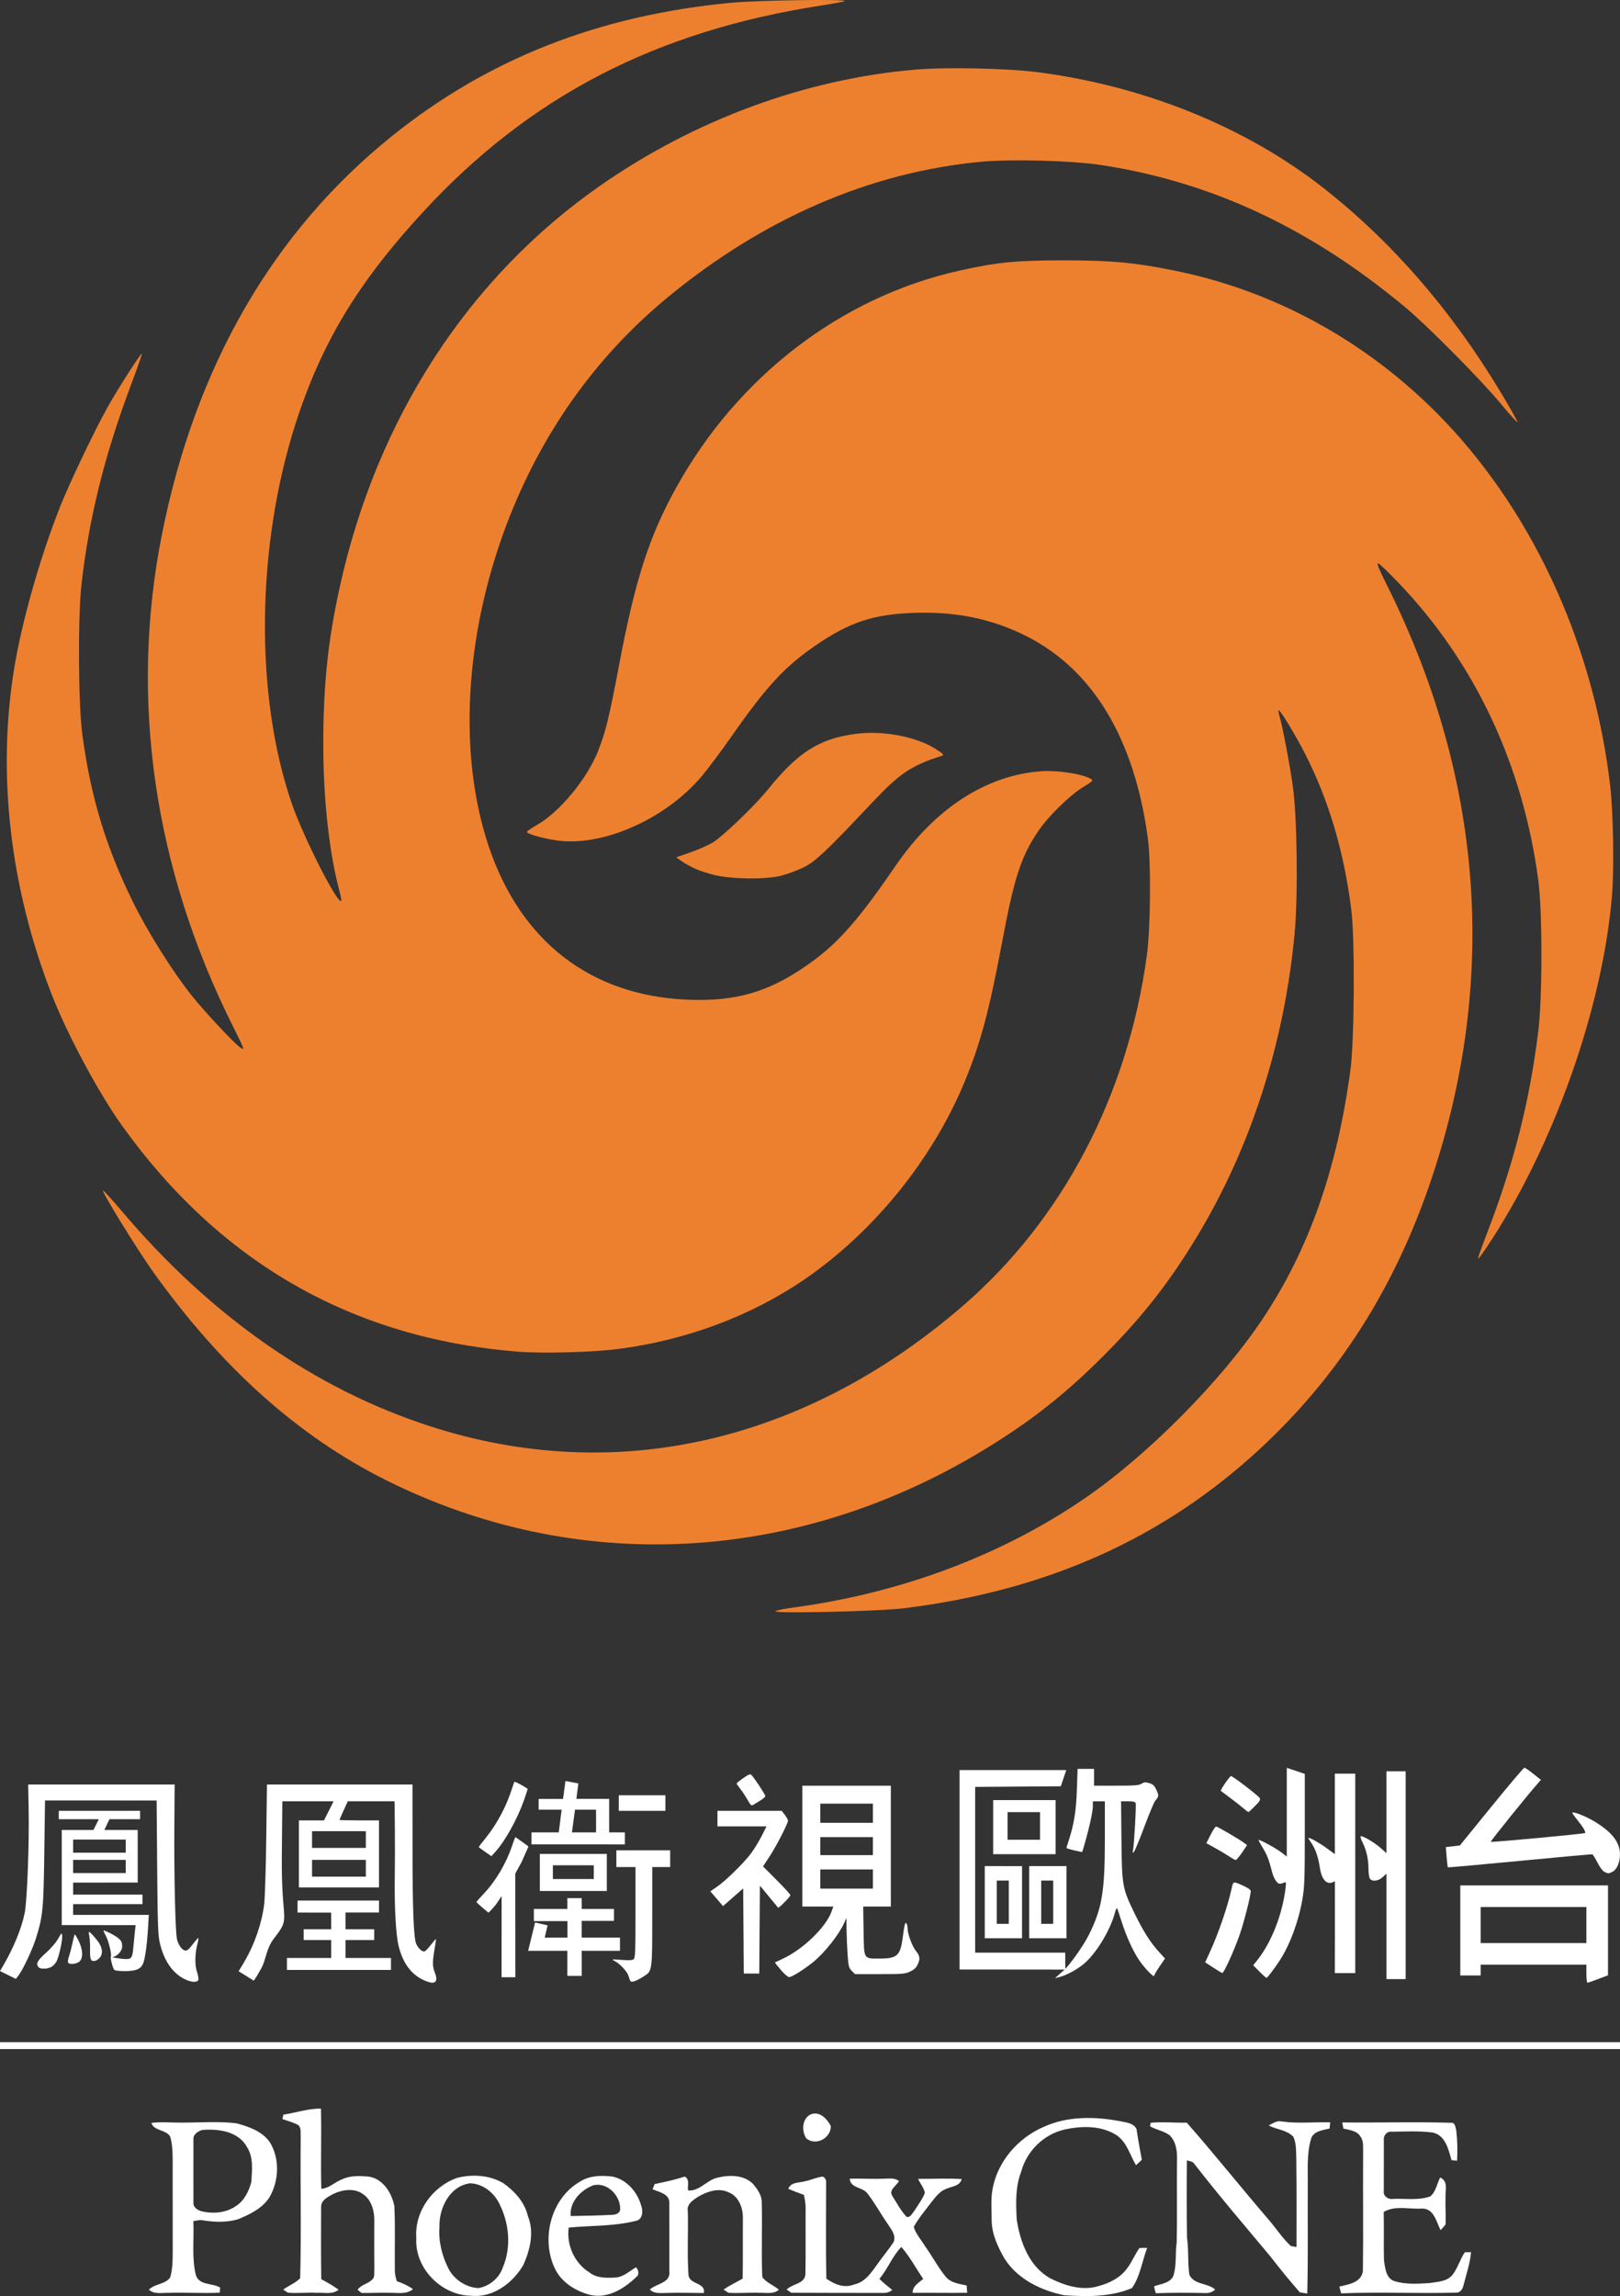 <?xml version="1.0" encoding="UTF-8" standalone="no"?>
<!-- Created with Inkscape (http://www.inkscape.org/) -->

<svg
   xmlns:dc="http://purl.org/dc/elements/1.1/"
   xmlns:cc="http://creativecommons.org/ns#"
   xmlns:rdf="http://www.w3.org/1999/02/22-rdf-syntax-ns#"
   xmlns:svg="http://www.w3.org/2000/svg"
   xmlns="http://www.w3.org/2000/svg"
   xmlns:sodipodi="http://sodipodi.sourceforge.net/DTD/sodipodi-0.dtd"
   xmlns:inkscape="http://www.inkscape.org/namespaces/inkscape"
   version="1.0"
   width="909.214"
   height="1288.213"
   id="phnx-cne"
   inkscape:version="0.91 r13725"
   sodipodi:docname="Phoenix CNE.svg">
  <rect width="100%" height="100%" fill="#333333" stroke="none"/>
  <sodipodi:namedview
     pagecolor="#ffffff"
     bordercolor="#666666"
     borderopacity="1"
     objecttolerance="10"
     gridtolerance="10"
     guidetolerance="10"
     inkscape:pageopacity="0"
     inkscape:pageshadow="2"
     inkscape:window-width="1920"
     inkscape:window-height="1017"
     id="namedview25"
     showgrid="false"
     fit-margin-top="0"
     fit-margin-left="0"
     fit-margin-right="0"
     fit-margin-bottom="0"
     inkscape:zoom="0.5"
     inkscape:cx="568.98399"
     inkscape:cy="435.31371"
     inkscape:window-x="-8"
     inkscape:window-y="-8"
     inkscape:window-maximized="1"
     inkscape:current-layer="phnx-cne" />
  <defs
     id="defs2244" />
  <g
     id="g4360"
     transform="matrix(10.258,0,0,10.258,-7.001,-26.493)">
    <path
       id="path2317"
       style="fill:#ed802f;fill-opacity:1"
       d="m 43.11,90.702 c 0.078,-0.047 0.528,-0.137 0.999,-0.2 5.865,-0.786 11.393,-2.859 15.935,-5.978 3.44,-2.361 7.429,-6.381 9.7,-9.775 2.54,-3.796 4.088,-8.174 4.825,-13.652 0.218,-1.618 0.248,-7.156 0.047,-8.752 -0.402,-3.202 -1.234,-6.002 -2.545,-8.565 -0.523,-1.023 -1.369,-2.411 -1.431,-2.349 -0.019,0.019 0.008,0.181 0.06,0.361 0.166,0.578 0.562,2.672 0.718,3.799 0.239,1.728 0.288,6.038 0.093,8.086 -0.568,5.969 -2.382,11.617 -5.282,16.448 -1.539,2.563 -3.045,4.488 -5.184,6.627 -2.134,2.134 -4.048,3.632 -6.627,5.187 C 44.119,88.147 32.202,88.731 21.799,83.537 17,81.14 12.799,77.381 9.046,72.126 8.193,70.93 6.246,67.772 6.318,67.699 c 0.023,-0.023 0.486,0.484 1.03,1.126 4.865,5.749 10.567,9.726 16.861,11.764 10.075,3.261 20.433,0.929 29.122,-6.556 5.479,-4.72 9.054,-11.518 10.102,-19.214 0.2,-1.472 0.23,-5.053 0.053,-6.374 -0.732,-5.459 -3.008,-9.242 -6.662,-11.077 -1.859,-0.933 -3.804,-1.338 -6.085,-1.266 -2.256,0.071 -3.558,0.498 -5.428,1.779 -1.683,1.153 -2.69,2.239 -4.574,4.934 -0.588,0.842 -1.348,1.856 -1.687,2.254 -1.994,2.337 -5.422,3.843 -7.919,3.478 -0.786,-0.115 -1.628,-0.358 -1.623,-0.468 0.002,-0.034 0.261,-0.211 0.578,-0.392 1.219,-0.698 2.705,-2.496 3.308,-4.002 0.419,-1.047 0.618,-1.855 1.151,-4.682 0.891,-4.722 1.651,-7.081 3.148,-9.776 3.375,-6.076 9.007,-10.389 15.459,-11.838 2.051,-0.461 3.149,-0.569 5.75,-0.567 2.592,0.002 3.855,0.119 6.046,0.561 6.231,1.258 11.899,4.678 16.091,9.709 4.194,5.035 6.927,11.551 7.739,18.451 0.173,1.473 0.224,4.568 0.099,6.05 -0.524,6.215 -3.259,13.863 -6.885,19.255 -0.246,0.366 -0.447,0.622 -0.447,0.57 0,-0.052 0.23,-0.694 0.512,-1.426 1.458,-3.793 2.312,-7.16 2.786,-10.988 0.233,-1.881 0.234,-6.539 0.002,-8.286 -0.839,-6.316 -3.474,-11.912 -7.67,-16.286 -0.494,-0.514 -0.977,-0.978 -1.073,-1.03 -0.124,-0.066 0.004,0.266 0.434,1.124 5.09,10.171 6.06,20.749 2.867,31.283 -1.966,6.485 -5.139,11.695 -9.719,15.956 -5.325,4.954 -11.711,7.819 -19.58,8.784 -1.387,0.17 -7.234,0.298 -6.992,0.153 z"
       inkscape:connector-curvature="0" />
    <path
       id="path2311"
       style="fill:#ed802f;fill-opacity:1"
       d="M 29.03,76.512 C 19.991,75.793 12.745,71.66 7.366,64.158 6.077,62.361 4.359,59.157 3.505,56.959 1.238,51.128 0.523,44.969 1.446,39.216 1.856,36.658 2.868,33.08 3.961,30.321 c 0.524,-1.323 1.9,-4.205 2.62,-5.489 0.571,-1.019 1.814,-2.954 1.864,-2.904 0.019,0.019 -0.247,0.779 -0.589,1.69 -1.461,3.883 -2.319,7.35 -2.721,10.984 -0.195,1.767 -0.167,6.526 0.049,8.134 0.458,3.417 1.282,6.147 2.774,9.183 0.799,1.627 2.19,3.839 3.23,5.135 0.721,0.899 2.272,2.558 2.629,2.812 0.275,0.196 0.255,0.137 -0.382,-1.135 C 9.099,50.079 7.757,40.823 9.536,31.843 11.361,22.628 15.613,15.262 22.132,10.022 27.386,5.801 33.427,3.426 40.675,2.734 42.108,2.597 47.012,2.524 46.895,2.641 46.866,2.67 46.292,2.779 45.618,2.883 36.554,4.285 29.656,7.859 23.836,14.17 c -3.571,3.873 -5.554,7.157 -6.967,11.537 -2.166,6.717 -2.258,14.877 -0.235,20.787 0.612,1.787 2.418,5.375 2.706,5.375 0.035,0 0.002,-0.225 -0.072,-0.499 -0.57,-2.11 -0.898,-5.056 -0.898,-8.07 -3.24e-4,-3.27 0.258,-5.717 0.918,-8.687 2.038,-9.18 7.032,-16.855 14.231,-21.874 5.185,-3.615 11.243,-5.842 17.278,-6.351 1.678,-0.141 5.023,-0.069 6.677,0.145 5.797,0.749 11.349,2.993 15.566,6.291 3.766,2.946 7.025,6.691 9.732,11.184 0.537,0.891 0.956,1.639 0.933,1.662 -0.023,0.023 -0.443,-0.44 -0.931,-1.031 -1.058,-1.278 -3.976,-4.222 -5.178,-5.226 -5.204,-4.344 -10.608,-6.876 -16.646,-7.801 -1.616,-0.247 -4.91,-0.339 -6.581,-0.183 -6.097,0.57 -11.96,3.114 -17.222,7.471 -3.939,3.262 -6.919,7.492 -8.784,12.467 -2.261,6.033 -2.614,12.49 -0.954,17.467 1.74,5.218 5.566,8.189 10.849,8.424 2.797,0.125 4.699,-0.47 7.003,-2.19 1.391,-1.038 2.5,-2.325 4.41,-5.115 2.158,-3.153 4.972,-4.979 7.998,-5.189 0.839,-0.058 2.158,0.135 2.638,0.386 0.221,0.116 0.214,0.126 -0.375,0.49 -0.746,0.46 -1.912,1.607 -2.453,2.412 -0.932,1.386 -1.306,2.534 -1.958,6.005 -0.728,3.877 -1.208,5.657 -2.101,7.787 -1.753,4.183 -4.922,8.091 -8.645,10.661 -2.946,2.033 -6.498,3.369 -10.263,3.859 -1.386,0.181 -4.136,0.255 -5.481,0.148 z"
       inkscape:connector-curvature="0" />
    <path
       id="path2252"
       style="fill:#ed802f;fill-opacity:1"
       d="m 39.757,50.438 c -0.74,-0.182 -1.319,-0.43 -1.813,-0.778 l -0.266,-0.187 0.757,-0.262 c 0.417,-0.144 0.964,-0.383 1.217,-0.531 0.541,-0.317 2.316,-2.015 3.029,-2.898 1.662,-2.06 2.818,-2.795 4.813,-3.061 1.476,-0.196 3.305,0.145 4.367,0.816 0.443,0.28 0.494,0.339 0.333,0.391 -1.642,0.522 -2.282,0.95 -3.758,2.515 -2.614,2.771 -3.149,3.274 -3.83,3.6 -0.353,0.169 -0.91,0.371 -1.237,0.448 -0.858,0.202 -2.687,0.176 -3.614,-0.052 z"
       inkscape:connector-curvature="0" />
  </g>
  <path
     style="fill:#ffffff;fill-opacity:1"
     d="M 819.576 1057.805 L 819.576 1108.355 L 831.035 1108.355 L 831.035 1102.289 L 890.348 1102.289 L 890.348 1107.346 C 890.348 1110.126 890.626 1112.4 890.965 1112.4 C 891.304 1112.4 894.034 1111.463 897.031 1110.318 L 902.48 1108.238 L 902.48 1057.805 L 819.576 1057.805 z M 831.035 1069.938 L 890.348 1069.938 L 890.348 1090.158 L 831.035 1090.158 L 831.035 1069.938 z "
     id="path2349" />
  <path
     inkscape:connector-curvature="0"
     d="m 900.458,1050.213 c -1,-0.494 -2.588,-2.615 -3.904,-5.214 -1.22,-2.41 -2.511,-4.483 -2.869,-4.607 -0.358,-0.125 -18.691,1.523 -40.74,3.66 -22.049,2.138 -40.204,3.756 -40.344,3.596 -0.14,-0.16 -0.453,-2.777 -0.697,-5.816 l -0.443,-5.526 7.866,-0.89 17.749,-21.832 c 9.762,-12.008 18.083,-21.822 18.491,-21.809 0.408,0.014 2.664,1.557 5.013,3.433 l 4.271,3.41 -1.311,1.454 c -5.313,5.893 -27.16,32.974 -26.85,33.284 0.396,0.396 52.418,-4.457 52.924,-4.938 0.545,-0.517 -1.217,-3.499 -4.317,-7.304 -1.731,-2.125 -3.023,-3.989 -2.871,-4.141 0.66,-0.66 7.312,1.944 11.965,4.682 10.146,5.972 14.807,11.878 14.822,18.782 0.009,4.325 -1.728,8.424 -4.088,9.644 -2.294,1.186 -2.522,1.193 -4.668,0.133 z"
     style="fill:#ffffff;fill-opacity:1"
     id="path2327" />
  <path
     inkscape:connector-curvature="0"
     d="m 594.819,1107.426 2.696,-2.384 -58.976,-0.057 0,-111.886 59.898,0 -3.069,9.099 -48.067,0.354 0,92.996 50.551,0 0,4.044 c 0,2.224 0.03,4.92 0.073,4.894 1.351,-0.834 9.73,-11.882 13.42,-19.385 7.251,-14.746 8.75,-23.951 8.75,-53.735 l 0,-20.744 -6.74,0 0,2.608 c 0,5.602 -5.132,23.468 -5.97,25.843 -0.038,0.107 -7.858,-1.536 -8.856,-2.234 -0.078,-0.057 0.666,-2.257 1.429,-4.66 2.891,-9.104 4.024,-16.297 4.431,-28.128 l 0.4,-11.627 9.241,0 0,9.436 12.493,0 c 10.458,0 12.768,-0.181 14.185,-1.109 1.418,-0.929 2.112,-0.983 4.286,-0.332 2.114,0.633 2.86,1.344 4.033,3.838 1.468,3.124 1.41,3.666 -0.65,6.027 -0.647,0.741 -3.381,7.262 -6.077,14.491 -2.696,7.229 -5.326,13.598 -5.845,14.154 -0.824,0.882 -0.899,0.796 -0.59,-0.674 0.648,-3.084 1.937,-25.518 1.528,-26.585 -0.3,-0.783 -1.395,-1.05 -4.306,-1.05 l -3.903,0 0.221,21.737 c 0.261,25.673 0.513,27.093 7.286,41.008 4.918,10.105 8.973,16.503 13.821,21.807 l 3.339,3.653 -3.059,4.469 c -1.683,2.458 -3.059,4.814 -3.059,5.237 0,1.248 -5.302,-4.238 -8.237,-8.521 -3.49,-5.095 -7.186,-13.149 -9.934,-21.652 -1.198,-3.707 -2.443,-7.769 -2.688,-7.751 -0.2,0.014 -0.646,0.651 -1.184,2.696 -2.543,9.664 -10.592,22.879 -17.377,28.529 -3.99,3.323 -10.197,6.615 -14.164,7.515 l -2.022,0.458 2.696,-2.384 z"
     style="fill:#ffffff;fill-opacity:1"
     id="path2343" />
  <path
     style="fill:#ffffff;fill-opacity:1"
     d="M 557.412 1009.951 L 557.412 1040.281 L 592.461 1040.281 L 592.461 1009.951 L 557.412 1009.951 z M 565.5 1016.691 L 583.697 1016.691 L 583.697 1032.193 L 565.5 1032.193 L 565.5 1016.691 z M 552.693 1046.986 L 552.693 1046.99 L 552.693 1087.465 L 573.607 1087.465 L 573.623 1046.996 L 552.693 1046.986 z M 577.633 1046.986 L 577.633 1087.457 L 598.547 1087.457 L 598.547 1046.986 L 577.633 1046.986 z M 559.434 1055.109 L 566.174 1055.109 L 566.174 1079.373 L 559.434 1079.373 L 559.434 1055.109 z M 584.371 1055.109 L 591.111 1055.109 L 591.111 1079.373 L 584.371 1079.373 L 584.371 1055.109 z "
     id="path2335" />
  <path
     inkscape:connector-curvature="0"
     d="m 778.14,1051.198 -2.093,1.955 c -2.542,2.375 -6.222,2.702 -7.319,0.652 -0.384,-0.717 -0.698,-3.392 -0.698,-5.944 0,-4.878 -1.279,-10.212 -3.491,-14.555 -0.726,-1.426 -1.129,-2.784 -0.896,-3.018 0.696,-0.696 7.691,3.367 11.218,6.516 l 3.279,2.927 0,-45.958 10.784,0 0,116.604 -10.784,0 0,-59.18 z"
     style="fill:#ffffff;fill-opacity:1"
     id="path2345" />
  <path
     inkscape:connector-curvature="0"
     d="m 706.859,1106.163 -3.497,-3.541 2.405,-3.031 c 7.679,-9.678 13.745,-24.945 15.611,-39.288 0.528,-4.056 0.474,-4.529 -0.472,-4.136 -2.651,1.099 -3.306,0.994 -4.681,-0.754 -0.791,-1.005 -1.758,-3.077 -2.15,-4.604 -1.941,-7.563 -2.81,-9.857 -5.261,-13.898 -1.462,-2.41 -2.568,-4.476 -2.457,-4.593 0.416,-0.439 9.664,4.587 12.689,6.896 l 3.152,2.406 0,-49.775 10.11,3.399 0,31.214 c 0,28.179 -0.132,31.983 -1.354,39.132 -2.11,12.341 -6.927,25.362 -12.685,34.287 -2.779,4.307 -6.972,9.828 -7.465,9.828 -0.246,0 -2.021,-1.593 -3.944,-3.541 z"
     style="fill:#ffffff;fill-opacity:1"
     id="path2341" />
  <path
     inkscape:connector-curvature="0"
     d="m 680.925,1103.94 -4.538,-2.974 2.413,-5.236 c 4.987,-10.821 10.174,-25.88 12.427,-36.082 0.967,-4.38 0.693,-4.326 7.1,-1.393 2.137,0.978 3.649,2.105 3.649,2.72 0,2.57 -3.709,17.211 -6.165,24.332 -2.941,8.529 -8.912,21.729 -9.796,21.653 -0.304,-0.028 -2.595,-1.385 -5.091,-3.021 z"
     style="fill:#ffffff;fill-opacity:1"
     id="path2339" />
  <path
     inkscape:connector-curvature="0"
     d="m 749.184,1055.45 c -3.762,2.478 -7.242,0.293 -8.431,-7.62 -0.924,-6.152 -2.552,-10.745 -5.051,-14.254 -0.755,-1.06 -1.373,-2.114 -1.373,-2.341 0,-0.756 6.348,2.795 10.616,5.94 l 4.213,3.104 0,-45.156 11.458,0 0,111.886 -11.458,0 c 0.046,-17.405 0.062,-34.806 0.027,-51.557 z"
     style="fill:#ffffff;fill-opacity:1"
     id="path2337" />
  <path
     inkscape:connector-curvature="0"
     d="m 689.844,1041.528 c -1.668,-1.11 -5.224,-3.233 -7.902,-4.717 l -4.869,-2.698 2.35,-4.667 c 1.293,-2.567 2.691,-4.667 3.107,-4.667 0.801,0 13.349,7.34 15.89,9.295 l 1.498,1.153 -2.846,4.188 c -1.565,2.304 -3.149,4.176 -3.52,4.16 -0.371,-0.014 -2.039,-0.937 -3.707,-2.047 z"
     style="fill:#ffffff;fill-opacity:1"
     id="path2325" />
  <path
     inkscape:connector-curvature="0"
     d="m 697.932,1014.596 c -1.297,-1.122 -4.634,-3.74 -7.414,-5.819 -2.78,-2.078 -5.171,-3.868 -5.313,-3.976 -0.47,-0.359 4.963,-8.319 5.682,-8.325 0.978,-0.007 15.183,10.846 16.072,12.281 0.596,0.962 0.139,1.758 -2.61,4.55 -1.833,1.861 -3.496,3.371 -3.695,3.356 -0.199,-0.014 -1.424,-0.945 -2.721,-2.067 z"
     style="fill:#ffffff;fill-opacity:1"
     id="path2319" />
  <path
     style="fill:#ffffff;fill-opacity:1"
     d="M 149.82 1001.213 L 149.432 1031.58 C 149.218 1048.283 148.697 1064.817 148.273 1068.322 C 147.058 1078.391 143.178 1090.34 137.168 1100.578 C 135.673 1103.124 135.69 1103.175 133.914 1105.971 C 136.231 1107.358 140.907 1110.314 142.467 1111.279 C 143.795 1109.057 142.698 1111.391 146.643 1104.322 C 149.409 1099.366 149.236 1093.429 153.859 1087.439 C 163.486 1074.969 157.801 1080.427 158.17 1041.312 L 158.461 1010.607 L 187.227 1010.607 L 181.828 1021.346 L 167.75 1021.346 L 167.75 1058.93 L 212.715 1058.93 L 212.715 1021.346 L 201.641 1021.346 C 195.55 1021.346 190.568 1021.213 190.568 1021.049 C 190.568 1020.885 191.608 1018.468 192.879 1015.68 L 195.189 1010.607 L 221.439 1010.607 L 221.607 1024.533 C 221.7 1032.192 221.678 1045.255 221.559 1053.561 C 221.317 1070.377 222.226 1086.045 223.799 1092.15 C 226.144 1101.256 230.499 1107.313 237.053 1110.588 L 237.055 1110.588 C 243.899 1114.008 246.39 1112.543 243.979 1106.516 C 242.685 1103.291 242.672 1100.489 243.914 1093.516 C 244.438 1090.576 244.769 1088.075 244.65 1087.957 C 244.532 1087.839 243.287 1089.25 241.881 1091.094 C 240.475 1092.937 238.881 1094.616 238.338 1094.824 C 237.153 1095.279 235.089 1093.528 233.744 1090.928 C 232.15 1087.845 231.534 1072.572 231.52 1035.607 L 231.506 1001.213 L 149.82 1001.213 z M 175.131 1027.387 L 205.332 1027.387 L 205.332 1036.781 L 175.131 1036.781 L 175.131 1027.387 z M 175.131 1043.494 L 205.332 1043.494 L 205.332 1052.889 L 175.131 1052.889 L 175.131 1043.494 z M 167.006 1066.307 L 166.98 1073.051 L 185.869 1073.061 L 185.869 1082.418 L 170.434 1082.418 L 170.434 1088.459 L 185.869 1088.459 L 185.869 1098.525 L 161.039 1098.525 L 161.039 1105.232 L 219.426 1105.232 L 219.426 1098.522 L 193.924 1098.522 L 193.924 1088.453 L 210.029 1088.453 L 210.029 1082.414 L 193.924 1082.414 L 193.924 1073.018 L 212.715 1073.018 L 212.715 1066.307 L 167.006 1066.307 z "
     id="path2938" />
  <path
     style="fill:#ffffff;fill-opacity:1"
     d="M 15.809 1001.213 L 16.08 1015.139 C 16.455 1034.353 15.213 1066.717 13.848 1073.328 C 12.044 1082.058 7.651 1092.821 1.857 1102.701 L 0 1105.869 L 8.912 1110.264 L 10.209 1108.59 C 12.863 1105.164 18.158 1093.949 20.188 1087.453 C 24.063 1075.049 24.421 1071.381 24.865 1039.469 L 25.271 1010.143 L 87.906 1010.17 L 88.205 1047.346 C 88.461 1079.218 88.673 1085.514 89.635 1089.801 C 91.846 1099.652 96.573 1106.731 103.264 1110.213 C 107.044 1112.18 110.681 1112.469 111.303 1110.85 C 111.535 1110.245 111.179 1108.143 110.512 1106.18 C 109.23 1102.41 109.393 1095.854 110.904 1090.236 C 111.286 1088.815 111.47 1087.524 111.312 1087.367 C 111.155 1087.21 109.754 1088.768 108.197 1090.83 C 106.118 1093.584 104.998 1094.523 103.977 1094.371 C 102.176 1094.102 100.188 1091.397 99.348 1088.072 C 98.407 1084.351 97.658 1052.749 97.852 1024.871 L 98.016 1001.213 L 56.912 1001.213 L 15.809 1001.213 z M 32.99 1015.975 L 32.99 1020.672 L 55.465 1020.672 C 54.767 1022.076 53.335 1024.953 52.434 1026.711 L 34.654 1026.711 L 34.668 1080.066 L 76.111 1080.102 L 75.674 1083.938 C 75.474 1085.87 75.118 1089.567 74.885 1092.15 C 74.31 1098.508 73.856 1099.211 70.381 1099.129 C 67.713 1099.066 61.705 1098.066 63.453 1097.922 C 65.268 1097.773 68.559 1094.918 68.559 1092.082 C 68.559 1089.71 68.204 1088.951 66.383 1087.418 C 64.592 1085.911 59.189 1083.09 58.094 1083.09 C 57.936 1083.09 58.575 1084.556 59.512 1086.348 C 61.093 1089.372 62.835 1096.799 62.203 1097.822 C 61.82 1098.443 63.24 1104.042 64.041 1105.068 L 64.041 1105.062 C 64.467 1105.608 66.558 1105.9 70.018 1105.9 C 76.288 1105.9 78.991 1104.784 80.299 1101.654 C 81.434 1098.938 82.494 1091.359 83.074 1081.807 L 83.525 1074.359 L 41.043 1074.359 L 41.043 1068.318 L 79.969 1068.318 L 79.969 1062.971 L 41.041 1062.984 L 41.041 1056.238 L 77.283 1056.217 L 77.283 1026.709 L 58.559 1026.709 C 59.511 1024.695 60.464 1022.682 61.426 1020.672 L 78.627 1020.672 L 78.627 1015.975 L 55.809 1015.975 L 32.99 1015.975 z M 41.043 1032.084 L 70.572 1032.084 L 70.572 1039.467 L 41.043 1039.467 L 41.043 1032.084 z M 41.043 1043.494 L 70.572 1043.494 L 70.572 1050.875 L 41.043 1050.875 L 41.043 1043.494 z M 49.957 1083.924 C 49.714 1083.977 49.822 1084.687 50.145 1086.461 C 50.445 1088.113 50.622 1091.535 50.539 1094.064 C 50.449 1096.826 50.705 1099.043 51.18 1099.615 C 52.162 1100.799 54.383 1100.233 55.975 1098.393 C 58.023 1096.024 57.497 1092.373 54.576 1088.686 C 53.161 1086.899 51.462 1084.993 50.801 1084.447 C 50.375 1084.096 50.103 1083.892 49.957 1083.924 z M 34.502 1084.846 C 34.217 1084.927 33.686 1085.827 32.553 1087.826 C 31.32 1090.001 28.451 1093.319 25.674 1095.781 C 20.887 1100.025 19.923 1101.968 21.715 1103.76 C 22.869 1104.914 26.76 1104.752 28.949 1103.459 C 29.979 1102.851 31.276 1101.402 31.83 1100.24 C 33.223 1097.319 35.153 1088.338 34.887 1086.014 C 34.795 1085.215 34.723 1084.782 34.502 1084.846 z M 41.93 1085.334 C 41.756 1085.507 41.183 1087.716 40.652 1090.242 C 40.122 1092.768 39.269 1096.027 38.76 1097.486 C 38.25 1098.945 37.984 1100.531 38.168 1101.01 C 38.67 1102.319 42.691 1102.057 44.492 1100.598 C 46.759 1098.761 46.603 1093.926 44.113 1088.838 C 43.086 1086.738 42.103 1085.161 41.93 1085.334 z "
     id="path2932" />
  <path
     style="fill:#ffffff;fill-opacity:1"
     d="m 317.367,999.234 -1.363,10.064 -13.689,0.014 0,5.994 12.904,0 -1.613,12.75 -15.318,0 0.002,0 0,6.729 52.418,0.01 0,-6.732 -8.797,0 0,-18.791 -18.426,-0.051 c 0.404,-3.157 0.626,-4.812 1.117,-8.629 z m -28.615,0.449 c -0.041,0.005 -0.069,0.018 -0.082,0.041 -0.15,0.265 -0.651,1.69 -1.113,3.166 -3.219,10.28 -8.483,20.262 -14.875,28.207 -2.246,2.792 -4.129,5.092 -3.912,5.309 0.217,0.217 2.061,1.559 3.826,2.783 l 3.209,2.227 2.236,-2.484 c 5.628,-6.255 12.375,-18.468 16.166,-29.26 1.153,-3.283 2.015,-6.026 1.914,-6.09 -3.096,-2.046 -6.753,-3.967 -7.369,-3.898 z m 58.527,7.568 0,4.363 0,4.361 13.086,0 13.088,0 0,-4.361 0,-4.363 -13.088,0 z m -12.752,8.055 0,12.75 -13.529,0 1.717,-12.736 c 3.959,0 7.81,-0.014 11.812,-0.014 z m -45.229,15.436 c -0.164,0 -0.969,2.038 -1.789,4.529 -3.257,9.891 -9.143,19.918 -15.9,27.088 -2.307,2.448 -4.193,4.593 -4.193,4.768 0,0.174 1.525,1.605 3.391,3.178 3.339,2.819 3.233,2.811 3.391,2.783 0.166,-0.03 3.632,-3.684 4.627,-5.236 l 2.695,-4.053 0.006,0.01 -0.014,45.529 7.717,-0.01 -0.049,-58.113 3.502,-6.375 c 3.782,-8.57 3.897,-8.712 3.861,-8.887 -0.025,-0.135 -7.08,-5.207 -7.244,-5.207 z m 56.637,7.383 0,9.395 10.738,0 0,25.422 c 0,21.9 -0.141,25.536 -1.018,26.264 -0.745,0.618 -2.591,0.724 -6.879,0.395 -5.63,-0.432 -5.781,-0.408 -3.848,0.619 3.183,1.69 6.955,5.724 7.795,8.332 0.423,1.315 0.899,2.616 1.057,2.893 l 0,0 c 0.591,1.037 3.426,0.035 7.709,-2.721 4.594,-2.959 4.58,-2.827 4.58,-33.621 l 0,-27.584 10.066,0 0,-9.395 z m -42.951,2.014 0,20.805 37.584,0 0,-20.805 z m 7.32,6.375 22.953,0 -0.008,7.717 -22.951,0 z m 8.115,18.455 0,6.041 -18.791,0 0,6.838 18.853,5e-4 0,9.264 -6.479,0 c -5.895,0 -1.804,0.01 -6.277,0.01 l 1.592,-6.893 -6.998,-1.607 -3.906,15.877 22.006,0 0,14.094 8.053,0 0,-14.094 21.477,0 0,-7.383 -21.477,0 0,-9.395 18.121,0 0,-6.711 -18.121,0 0,-6.041 z m -18.1,13.652 z"
     id="path2930"
     inkscape:connector-curvature="0"
     sodipodi:nodetypes="cccccccccccccccccccsccccscsccccccccccscccsscsccccccccccscccccccccccsccccccccccccccccccccccccccccccccccccccccccc" />
  <path
     style="fill:#ffffff;fill-opacity:1"
     d="M 420.834 995.539 C 420.161 995.619 419.136 996.235 417.162 997.605 C 415.103 999.035 413.417 1000.391 413.41 1000.617 C 413.406 1000.843 414.315 1002.176 415.43 1003.578 C 416.544 1004.98 418.386 1007.754 419.523 1009.742 C 421.472 1013.148 421.677 1013.305 423.035 1012.445 C 423.828 1011.943 425.608 1010.848 426.992 1010.01 C 428.376 1009.172 429.51 1008.11 429.51 1007.652 C 429.51 1006.826 423.502 997.693 421.797 995.928 C 421.515 995.636 421.238 995.491 420.834 995.539 z M 450.314 1001.885 L 450.314 1069.668 L 467.705 1069.668 L 466.762 1072.336 C 463.597 1081.305 450.459 1093.948 438.877 1099.17 C 436.862 1100.078 435.099 1100.897 434.959 1100.99 C 434.819 1101.084 436.283 1102.985 438.213 1105.213 C 440.143 1107.441 442.221 1109.262 442.83 1109.262 C 444.44 1109.259 451.297 1104.988 456.48 1100.76 C 462.841 1095.571 470.895 1085.397 473.775 1078.912 L 475.051 1076.043 L 475.137 1083.09 C 475.184 1086.966 475.453 1093.249 475.738 1097.053 C 476.207 1103.321 476.425 1104.138 478.066 1105.777 L 479.877 1107.586 L 493.787 1107.586 C 506.534 1107.586 507.952 1107.467 510.764 1106.166 C 512.926 1105.166 514.165 1104.045 514.959 1102.373 C 516.556 1099.008 516.371 1097.461 514.027 1094.545 C 511.913 1091.914 509.385 1085.026 509.363 1081.855 C 509.358 1080.873 509.096 1079.663 508.781 1079.166 C 508.068 1078.04 507.564 1079.871 506.688 1086.785 C 505.371 1097.165 503.566 1098.861 493.826 1098.861 C 484.488 1098.861 484.926 1099.616 484.67 1083.066 L 484.463 1069.668 L 499.977 1069.668 L 499.977 1001.885 L 450.314 1001.885 z M 460.381 1011.951 L 489.91 1011.951 L 489.91 1022.689 L 460.381 1022.689 L 460.381 1011.951 z M 402.664 1015.977 L 402.664 1024.701 L 430.195 1024.701 L 427.578 1029.902 C 426.138 1032.763 423.529 1037.068 421.781 1039.467 C 417.856 1044.854 407.541 1055.034 402.463 1058.531 L 398.676 1061.139 L 405.807 1069.414 L 417.094 1059.516 L 417.447 1107.25 L 426.137 1107.25 L 426.49 1057.936 L 431.475 1063.969 C 434.216 1067.287 436.564 1070.135 436.691 1070.297 C 437.051 1070.756 443.604 1064.105 443.604 1063.281 C 443.604 1062.879 440.148 1059.084 435.926 1054.85 L 428.248 1047.152 L 431.986 1041.463 C 435.753 1035.729 442.231 1023.107 442.252 1021.469 C 442.257 1020.983 441.47 1019.548 440.504 1018.281 L 438.746 1015.977 L 402.664 1015.977 z M 460.381 1030.742 L 489.91 1030.742 L 489.91 1040.809 L 460.381 1040.809 L 460.381 1030.742 z M 460.381 1048.861 L 489.91 1048.861 L 489.91 1059.6 L 460.381 1059.6 L 460.381 1048.861 z "
     id="path2926" />
  <path
     sodipodi:nodetypes="ccccc"
     id="path14"
     d="m 4.879e-4,1145.789 909.214,0 0,3.842 -909.214,0.013 z"
     inkscape:connector-curvature="0"
     style="opacity:1;fill:#ffffff;fill-opacity:1" />
  <g
     id="g5688"
     transform="translate(16.393,0)"
     style="fill:#ffffff;fill-opacity:1">
    <path
       style="opacity:1;fill:#ffffff;fill-opacity:1"
       inkscape:connector-curvature="0"
       d="m 142.65,1186.424 c 7.045,-1.055 13.901,-3.479 21.096,-3.391 0.352,14.993 -0.213,30 0.188,44.993 4.433,-0.276 7.547,-3.755 11.54,-5.249 4.684,-2.285 10.083,-2.047 15.131,-1.582 7.986,1.243 12.884,9.142 14.328,16.513 0.603,12.268 0.088,24.587 0.289,36.868 0.063,1.808 0.64,3.529 1.055,5.274 3.227,1.08 6.316,2.511 9.117,4.445 -3.817,3.277 -8.953,1.934 -13.537,2.084 -5.123,-0.151 -10.234,0.188 -15.345,0.088 -0.553,-0.452 -1.658,-1.344 -2.21,-1.796 1.959,-2.888 5.789,-3.277 8.15,-5.651 1.695,-1.419 1.055,-3.78 1.243,-5.701 -0.088,-9.255 -0.05,-18.522 -0.013,-27.789 0,-5.349 -1.632,-11.251 -6.253,-14.466 -5.01,-3.717 -11.929,-2.549 -17.178,0.063 -2.85,1.557 -6.618,3.441 -6.417,7.258 -0.075,13.449 -0.088,26.897 0.075,40.346 3.328,1.833 6.668,3.654 9.744,5.914 -3.416,2.813 -7.949,1.544 -11.98,1.745 -5.487,-0.289 -10.988,0.389 -16.462,-0.075 -0.666,-0.427 -1.997,-1.306 -2.662,-1.733 3.089,-2.26 6.806,-3.629 9.531,-6.379 0.691,-26.332 0.025,-52.728 0.289,-79.085 -0.213,-2.26 0.565,-5.061 -1.331,-6.793 -2.775,-1.607 -5.94,-2.323 -8.928,-3.428 0.126,-0.615 0.402,-1.859 0.54,-2.474 z"
       id="path16"
       sodipodi:nodetypes="cccccccccccccccccccccccccccc" />
    <path
       style="opacity:1;fill:#ffffff;fill-opacity:1"
       inkscape:connector-curvature="0"
       d="m 438.258,1186.449 c 5.111,-2.424 9.506,2.235 11.666,6.404 0.013,6.768 -8.376,11.339 -13.813,6.894 -2.637,-4.018 -2.424,-10.711 2.147,-13.298 z"
       id="path18" />
    <path
       d="m 569.192,1193.368 c 13.461,-6.228 28.969,-5.977 43.272,-3.227 3.227,0.678 7.233,0.979 8.991,4.257 0.829,5.814 1.934,11.59 3.001,17.367 -0.816,0.766 -2.449,2.285 -3.277,3.051 -3.428,-5.801 -5.111,-13.009 -11.05,-16.965 -8.539,-5.349 -19.351,-5.199 -28.881,-3.102 -11.754,2.549 -21.485,12.143 -24.524,23.746 -3.34,8.539 -2.951,17.819 -2.486,26.81 1.946,12.708 7.057,26.471 18.949,33.025 8.099,4.018 17.68,7.032 26.671,4.37 6.354,-1.67 12.733,-4.797 16.55,-10.335 2.599,-3.478 4.182,-7.585 6.706,-11.101 1.432,-0.1 2.876,-0.126 4.332,-0.075 -2.85,7.484 -3.893,15.973 -8.564,22.578 -12.017,5.023 -25.265,4.822 -38.011,3.993 -13.085,-2.712 -26.27,-9.054 -33.59,-20.732 -3.729,-6.542 -7.079,-13.713 -7.107,-21.397 -0.022,-5.877 -0.556,-11.836 0.527,-17.643 2.86,-15.332 14.252,-28.467 28.492,-34.62 z"
       id="path20"
       inkscape:connector-curvature="0"
       style="opacity:1;fill:#ffffff;fill-opacity:1"
       sodipodi:nodetypes="cccccccccccccccccssc" />
    <path
       style="opacity:1;fill:#ffffff;fill-opacity:1"
       inkscape:connector-curvature="0"
       d="m 629.416,1190.982 c 6.731,-0.64 13.511,0.101 20.267,-0.063 15.47,17.593 30.062,35.951 45.344,53.72 4.47,5.061 8.087,10.9 13.072,15.495 0.791,0.138 2.373,0.44 3.164,0.578 0.013,-16.324 0.1,-32.649 -0.113,-48.973 -0.188,-4.332 0.176,-8.878 -1.658,-12.921 -3.642,-3.842 -9.355,-3.981 -13.863,-6.329 2.248,-1.067 4.483,-2.85 7.145,-2.273 9.079,1.344 18.258,0.264 27.387,0.527 -0.113,1.155 -0.226,2.298 -0.326,3.453 -3.855,0.954 -9.405,1.482 -10.498,6.115 -2.461,8.589 -1.595,17.643 -1.758,26.471 -0.1,20.003 0.239,40.02 -0.289,60.023 -1.042,-0.176 -3.127,-0.515 -4.169,-0.691 -5.751,-6.593 -11.314,-13.373 -16.663,-20.305 -14.328,-17.153 -28.869,-34.13 -42.569,-51.798 -0.904,-1.444 -2.712,-1.469 -4.156,-1.934 -0.138,14.403 -0.126,28.806 0.063,43.209 1.042,6.969 0.301,14.077 1.344,21.033 2.725,5.701 10.222,4.42 14.478,8.225 -1.557,1.419 -3.353,2.084 -5.4,1.984 -9.292,-0.213 -18.597,-0.264 -27.889,0.088 -0.477,-1.268 -0.791,-2.562 -0.954,-3.905 3.981,-1.419 9.882,-1.846 11.063,-6.819 1.545,-5.726 0.716,-11.804 1.57,-17.655 0.352,-15.521 0,-31.067 0.188,-46.6 0.151,-4.772 -0.527,-10.146 -4.131,-13.637 -3.252,-2.474 -7.509,-2.989 -10.988,-5.048 0.088,-0.49 0.251,-1.482 0.339,-1.972 z"
       id="path22" />
    <path
       style="opacity:1;fill:#ffffff;fill-opacity:1"
       inkscape:connector-curvature="0"
       d="m 736.93,1190.806 c 20.305,0.188 40.622,-0.414 60.927,0.188 2.612,-0.314 2.562,2.675 3.089,4.458 0.653,5.575 0.716,11.226 0.44,16.827 -1.042,-0.113 -2.084,-0.213 -3.127,-0.314 -1.695,-6.065 -3.491,-14.215 -10.812,-15.533 -7.597,-0.992 -15.32,-0.477 -22.967,-0.44 -2.499,-0.314 -4.433,2.185 -4.207,4.521 -0.025,9.556 0.025,19.125 -0.025,28.68 -0.452,3.001 2.612,5.048 5.374,4.508 6.856,-0.289 14.102,0.967 20.682,-1.394 3.19,-2.524 3.767,-7.107 5.575,-10.598 4.759,2.022 2.763,7.321 3.026,11.364 -0.201,4.985 0.289,9.97 0.025,14.956 -0.879,1.118 -1.808,2.185 -2.8,3.189 -2.449,-4.709 -3.642,-12.042 -10.309,-12.118 -7.158,0.565 -15.156,-1.959 -21.623,1.934 0.239,9.054 -0.088,18.12 0.163,27.161 0.666,4.257 1.08,10.108 5.927,11.666 6.228,1.909 12.871,1.444 19.288,1.093 4.571,-0.741 10.021,-0.728 13.235,-4.634 2.976,-3.83 4.219,-8.665 6.894,-12.683 0.879,-0.013 2.65,-0.025 3.529,-0.038 -0.59,6.341 -2.675,12.406 -4.244,18.534 -0.427,2.097 -1.821,4.307 -4.232,4.157 -21.473,0.578 -42.971,-0.477 -64.443,0.402 -0.251,-0.954 -0.753,-2.85 -1.005,-3.792 5.186,-1.231 12.306,-2.223 13.21,-8.702 0.314,-22.088 -0.025,-44.201 0.138,-66.302 -0.126,-3.076 0.465,-6.505 -1.507,-9.154 -1.959,-3.328 -6.178,-3.717 -9.581,-4.495 -0.226,-1.155 -0.44,-2.298 -0.64,-3.441 z"
       id="path24" />
    <path
       style="opacity:1;fill:#ffffff;fill-opacity:1"
       inkscape:connector-curvature="0"
       d="m 68.525,1191.083 c 5.5,-0.779 11.038,-0.113 16.55,-0.188 10.372,0.063 20.795,-0.866 31.117,0.377 6.957,1.846 14.566,4.445 18.861,10.623 5.676,9.204 5.161,21.636 -0.188,30.878 -4.018,6.241 -11,9.581 -17.63,12.331 -6.442,1.921 -13.398,1.657 -19.978,0.59 -1.72,-0.339 -3.428,0.276 -5.136,0.465 0.477,10.071 -1.005,20.343 1.394,30.238 1.733,5.877 9.28,4.47 13.612,7.007 -0.05,0.728 -0.126,2.172 -0.163,2.901 -9.807,0.477 -19.627,-0.226 -29.434,0.113 -3.516,-0.063 -7.509,0.867 -10.335,-1.821 3.353,-3.453 9.28,-2.8 11.98,-6.957 1.319,-4.696 1.369,-9.606 1.381,-14.453 -0.05,-17.153 -0.025,-34.306 -0.038,-51.472 -0.025,-4.395 -0.151,-8.878 -1.457,-13.11 -2.524,-3.918 -8.853,-2.901 -10.535,-7.522 m 28.492,3.955 c -2.398,0.778 -5.211,2.587 -4.847,5.487 0.013,11.653 -0.038,23.306 0,34.947 -0.402,2.938 2.474,4.709 4.96,5.274 6.366,1.419 13.549,0.766 18.986,-3.102 4.646,-2.989 7.195,-8.313 8.564,-13.486 0.352,-6.555 1.331,-13.838 -2.511,-19.627 -4.772,-8.79 -16.149,-10.297 -25.152,-9.493 z"
       id="path26" />
    <path
       style="opacity:1;fill:#ffffff;fill-opacity:1"
       inkscape:connector-curvature="0"
       d="m 386.083,1221.835 c 6.806,-1.708 15.219,-1.783 20.405,3.729 2.273,2.85 4.671,6.115 4.634,9.933 0.414,14.014 -0.301,28.053 0.314,42.041 2.273,3.24 6.354,4.533 9.292,7.095 -2.888,2.637 -6.894,1.658 -10.422,1.771 -5.94,-0.276 -11.892,0.339 -17.806,-0.025 -0.703,-0.452 -2.11,-1.344 -2.813,-1.796 3.39,-2.386 7.17,-4.094 10.736,-6.166 0.188,-11.364 0.025,-22.728 0.126,-34.105 0.038,-5.688 -2.398,-12.206 -8.124,-14.353 -5.5,-2.624 -11.829,-0.44 -16.776,2.386 -2.863,1.884 -6.781,4.207 -6.015,8.225 0.326,11.917 -0.44,23.921 0.377,35.8 0.527,5.563 9.832,4.106 8.614,10.121 -7.019,0 -14.039,-0.289 -21.058,-0.025 -3.19,0.025 -6.756,0.615 -9.23,-1.934 3.554,-3.328 11.691,-3.629 10.937,-10.008 -0.038,-12.946 0.038,-25.893 -0.025,-38.839 -0.025,-4.935 -5.877,-5.801 -9.393,-7.421 0.289,-0.728 0.892,-2.172 1.18,-2.888 5.663,-1.18 11.327,-2.361 16.814,-4.207 3.051,1.457 1.519,5.136 1.909,7.798 6.429,0.515 10.385,-5.688 16.324,-7.133 z"
       id="path28" />
    <path
       style="opacity:1;fill:#ffffff;fill-opacity:1"
       inkscape:connector-curvature="0"
       d="m 239.968,1221.961 c 8.652,-2.273 18.509,-1.67 26.307,3.026 6.291,4.508 11.829,10.649 13.612,18.384 3.654,8.941 1.231,18.911 -2.549,27.375 -5.902,10.171 -17.09,18.572 -29.334,17.291 -16.714,-0.188 -31.782,-15.483 -30.753,-32.36 -1.092,-14.792 8.978,-28.768 22.716,-33.716 m 7.359,3.001 c -11.301,1.519 -17.392,13.901 -17.078,24.348 -0.628,8.137 1.381,16.249 5.061,23.494 3.152,6.178 9.82,10.535 16.714,10.937 6.216,-0.992 11.804,-5.613 13.8,-11.64 5.023,-11.816 3.466,-25.579 -2.486,-36.742 -3.177,-5.726 -9.317,-10.335 -16.01,-10.397 z"
       id="path30" />
    <path
       d="m 309.359,1223.869 c 5.362,-3.353 11.879,-3.403 17.957,-2.712 7.961,1.695 13.951,8.514 16.098,16.174 1.168,2.8 1.017,7.296 -2.235,8.526 -13.35,3.402 -26.036,2.687 -38.387,3.943 -1.331,9.82 3.24,19.928 11.666,25.19 4.031,3.189 9.405,3.089 14.277,2.838 4.621,-0.1 8.074,-3.616 11.879,-5.776 1.306,1.557 2.059,4.043 0.1,5.475 -6.793,6.555 -16.073,12.306 -25.918,10.033 -8.011,-2.084 -15.935,-6.919 -19.665,-14.579 -8.162,-16.776 -2.361,-39.756 14.227,-49.111 m 7.258,2.172 c -6.969,2.662 -13.499,9.317 -12.695,17.279 7.878,-0.139 16.325,-0.298 23.52,-0.703 2.248,-0.116 4.395,-1.206 4.232,-3.403 0.025,-7.509 -7.258,-14.993 -15.056,-13.172 z"
       id="path32"
       inkscape:connector-curvature="0"
       style="opacity:1;fill:#ffffff;fill-opacity:1"
       sodipodi:nodetypes="ccccccccccccccccc" />
    <path
       style="opacity:1;fill:#ffffff;fill-opacity:1"
       inkscape:connector-curvature="0"
       d="m 435.458,1223.794 c 3.353,-0.678 6.505,-2.248 9.933,-2.624 1.394,0.753 2.009,1.909 1.871,3.453 -0.013,17.944 -0.251,35.888 0.126,53.807 4.445,3.189 10.134,5.55 15.546,3.29 6.279,-1.243 9.832,-6.907 13.311,-11.703 2.888,-4.182 6.279,-7.999 8.991,-12.306 1.344,-3.981 -1.745,-7.245 -3.679,-10.36 -3.805,-5.475 -6.969,-11.377 -11.05,-16.638 -2.675,-3.742 -9.644,-2.963 -9.996,-8.325 6.279,-0.251 12.57,0.238 18.861,-0.025 2.963,0.05 6.266,-0.728 8.777,1.331 -1.319,2.562 -5.889,4.96 -3.792,8.238 2.511,4.031 4.809,8.3 8.037,11.816 2.248,0.603 3.19,-2.059 4.42,-3.403 2.022,-3.303 4.546,-6.404 5.864,-10.071 -0.553,-2.876 -2.612,-5.199 -3.817,-7.811 8.15,0.038 16.324,-0.414 24.474,0.101 -0.917,3.88 -5.211,4.006 -8.225,5.337 -4.621,1.494 -7.233,5.864 -10.134,9.418 -2.976,3.943 -6.191,7.76 -8.526,12.118 1.155,3.981 4.094,7.07 6.191,10.573 4.069,5.613 7.271,11.841 11.64,17.241 2.876,3.554 7.672,4.119 11.854,5.035 0.088,1.356 0.176,2.712 0.289,4.081 -10.196,0.176 -20.393,-0.1 -30.589,0.063 -0.126,-3.868 3.39,-5.626 5.927,-7.836 -4.106,-5.977 -7.484,-12.457 -12.281,-17.932 -5.111,5.224 -7.61,12.319 -12.306,17.894 2.223,2.298 4.759,4.219 7.22,6.241 -1.482,1.155 -3.139,1.708 -4.985,1.657 -17.216,-0.025 -34.457,0 -51.673,-0.1 -0.653,-0.452 -1.984,-1.344 -2.637,-1.796 3.227,-3.303 10.422,-3.164 10.548,-8.79 0.251,-12.155 -0.013,-24.323 0.113,-36.479 0.088,-2.662 -0.427,-5.261 -0.967,-7.848 -2.963,-1.055 -5.889,-2.197 -8.79,-3.403 1.595,-3.93 6.04,-3.277 9.456,-4.244 z"
       id="path34" />
  </g>
</svg>
